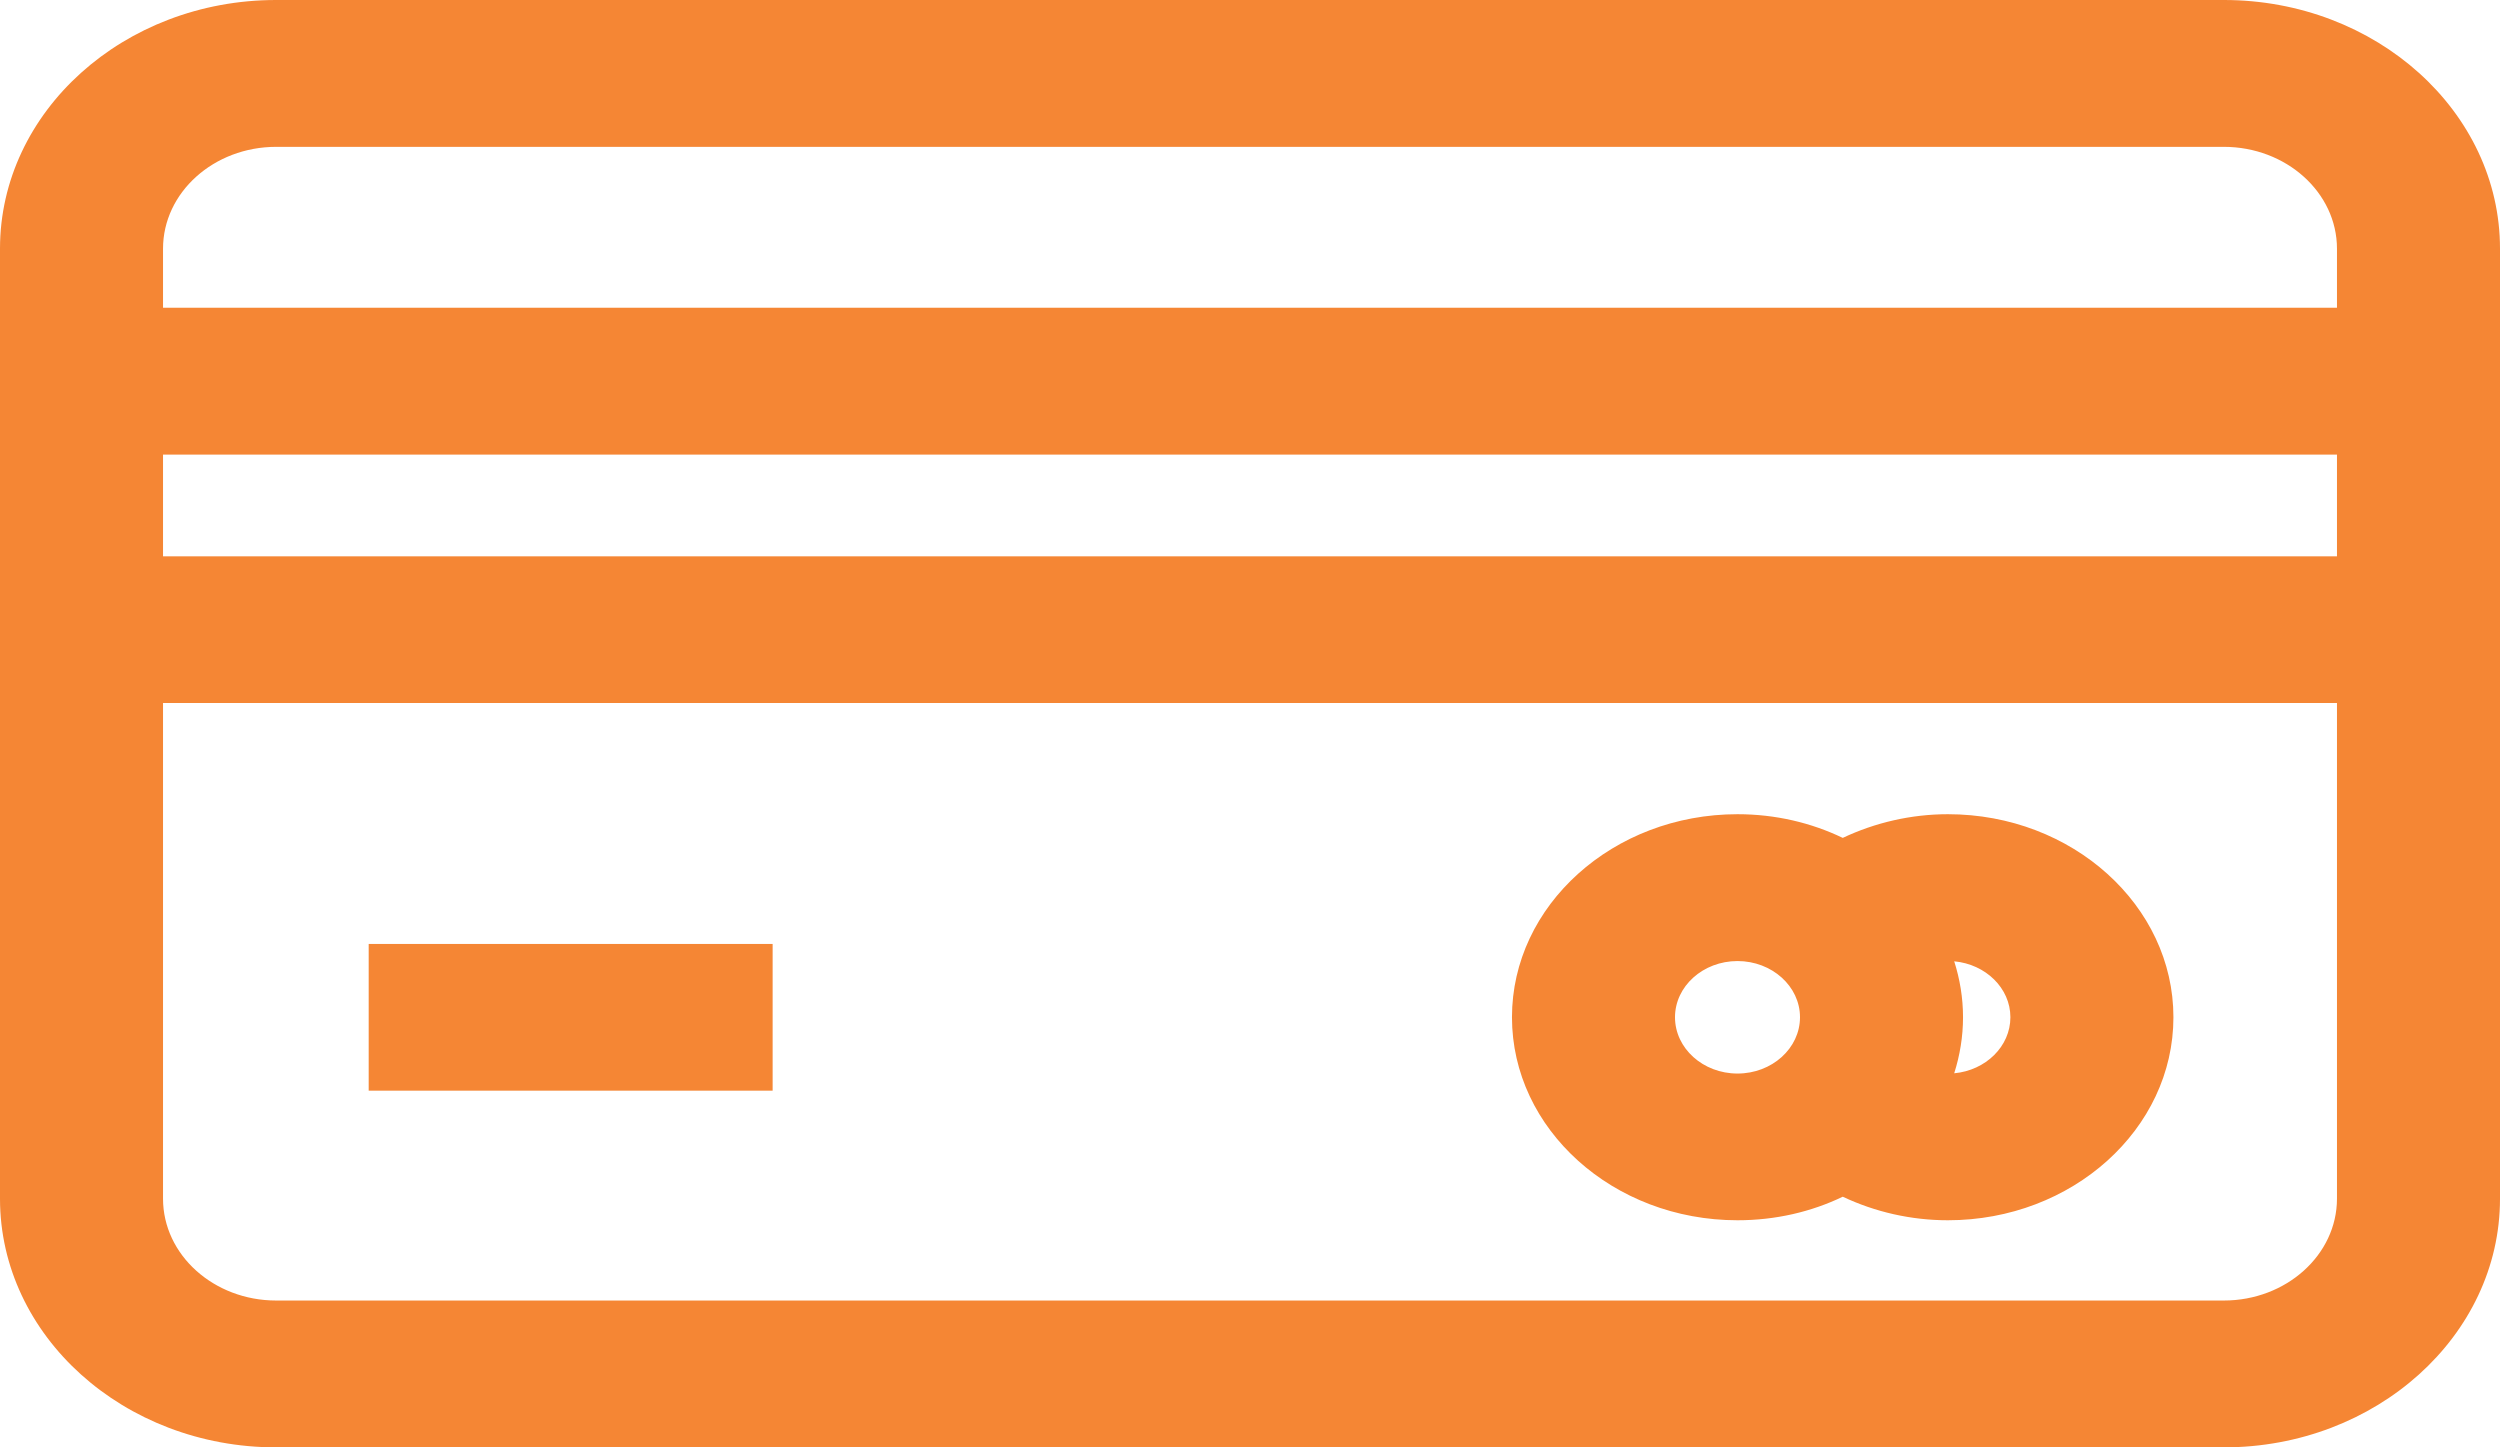 <svg width="19" height="11" viewBox="0 0 19 11" fill="none" xmlns="http://www.w3.org/2000/svg">
<path d="M16.901 0H2.099C0.941 0 0 0.848 0 1.89V9.11C0 10.152 0.941 11 2.099 11H16.901C18.058 11 19 10.152 19 9.11V1.89C19 0.848 18.058 0 16.901 0ZM17.761 9.11C17.761 9.537 17.375 9.884 16.901 9.884H2.099C1.625 9.884 1.239 9.537 1.239 9.11V5.343H17.761V9.11ZM17.761 4.228H1.239V3.455H17.761V4.228H17.761ZM17.761 2.339H1.239V1.89C1.239 1.463 1.625 1.116 2.099 1.116H16.901C17.375 1.116 17.761 1.463 17.761 1.89V2.339H17.761Z" fill="#F58634"/>
<path d="M5.872 7.174H2.802V8.289H5.872V7.174Z" fill="#F58634"/>
<path d="M14.804 6.188C14.524 6.188 14.25 6.252 14.005 6.368C13.766 6.253 13.494 6.188 13.205 6.188C12.26 6.188 11.491 6.881 11.491 7.731C11.491 8.582 12.26 9.274 13.205 9.274C13.494 9.274 13.766 9.21 14.005 9.095C14.25 9.211 14.524 9.274 14.804 9.274C15.749 9.274 16.518 8.582 16.518 7.731C16.518 6.881 15.749 6.188 14.804 6.188ZM13.205 8.159C12.943 8.159 12.73 7.967 12.73 7.731C12.73 7.496 12.943 7.304 13.205 7.304C13.467 7.304 13.68 7.496 13.68 7.731C13.68 7.967 13.467 8.159 13.205 8.159ZM14.852 8.157C14.895 8.021 14.919 7.879 14.919 7.731C14.919 7.584 14.895 7.441 14.852 7.306C15.091 7.328 15.279 7.51 15.279 7.731C15.279 7.953 15.091 8.135 14.852 8.157Z" fill="#F58634"/>
</svg>
